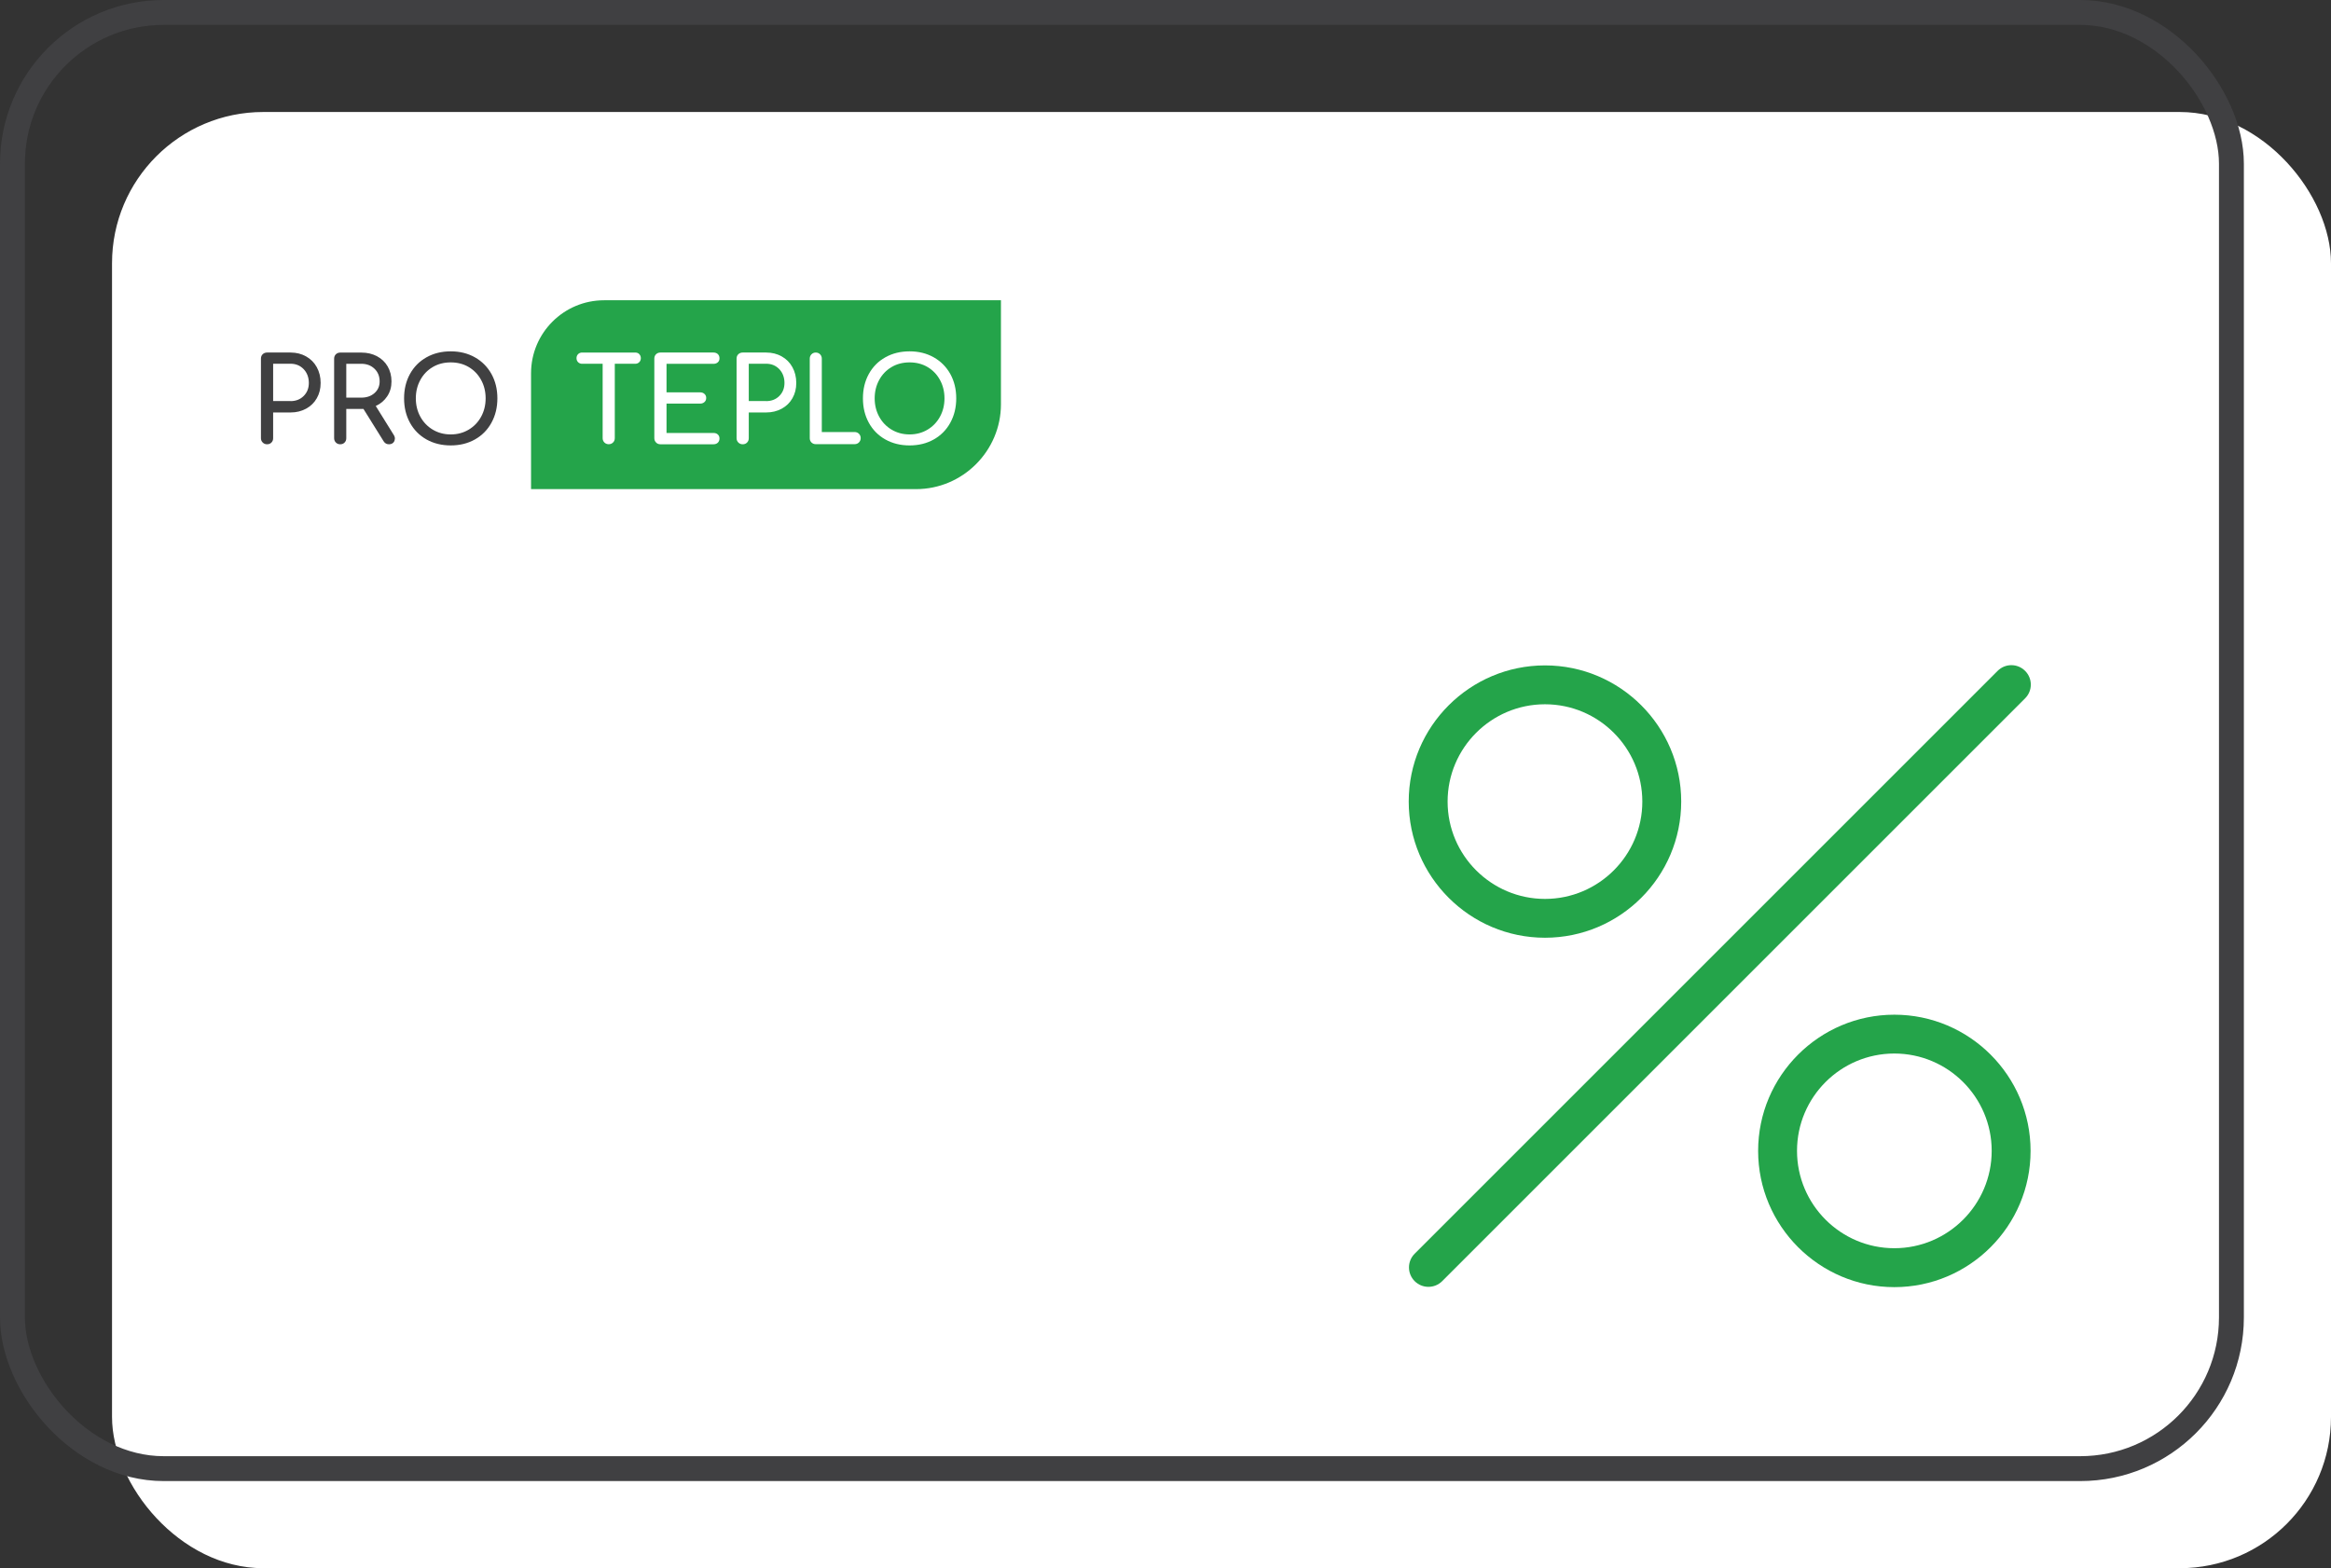 <?xml version="1.0" encoding="UTF-8"?>
<svg id="_Слой_2" data-name="Слой 2" xmlns="http://www.w3.org/2000/svg" viewBox="0 0 468.18 315.03">
  <rect x="0" y="0" width="468.18" height="315.03" fill="#333333" stroke="none"/>
  <defs>
    <style>
      .cls-1 {
        fill: #24a44a;
      }

      .cls-1, .cls-2, .cls-3 {
        stroke-width: 0px;
      }

      .cls-2 {
        fill: #fff;
      }

      .cls-4 {
        fill: none;
        stroke: #404042;
        stroke-miterlimit: 10;
        stroke-width: 5px;
      }

      .cls-3 {
        fill: #404041;
      }
    </style>
  </defs>
  <g id="_Слой_1-2" data-name="Слой 1">
    <rect class="cls-2" x="22.5" y="22.5" width="445.68" height="292.53" rx="30.38" ry="30.38"/>
    <g>
      <path class="cls-1" d="m106.66,74.99v23.27s77.32,0,77.32,0c9.39,0,17.06-7.68,17.06-17.06v-20.88s-79.71,0-79.71,0c-8.1,0-14.67,6.57-14.67,14.67"/>
      <g>
        <path class="cls-3" d="m52.76,88.89c-.24-.24-.35-.53-.35-.87v-15.98c0-.36.12-.66.35-.88s.53-.34.87-.34h4.72c1.16,0,2.21.26,3.13.78.92.52,1.64,1.24,2.15,2.17.51.93.77,1.98.77,3.16s-.26,2.17-.77,3.07c-.51.9-1.23,1.6-2.15,2.1-.92.5-1.96.76-3.13.76h-3.49v5.17c0,.35-.11.64-.34.87-.23.24-.52.35-.88.35s-.64-.12-.87-.35Zm5.59-8.31c1.07,0,1.95-.34,2.64-1.03.69-.68,1.04-1.56,1.04-2.63s-.35-2.04-1.04-2.76c-.69-.72-1.57-1.09-2.64-1.09h-3.49v7.5h3.49Z"/>
        <path class="cls-3" d="m79.3,88.14c0,.32-.11.58-.32.79-.21.21-.5.32-.86.32-.46,0-.81-.2-1.06-.59l-4.06-6.51h-3.45v5.88c0,.35-.11.64-.34.87-.23.24-.52.35-.88.35s-.64-.12-.87-.35-.35-.53-.35-.87v-15.98c0-.36.12-.66.35-.88s.53-.34.87-.34h4.25c1.16,0,2.21.24,3.13.73.92.49,1.64,1.17,2.15,2.05.51.88.77,1.89.77,3.02s-.28,2.11-.85,2.97c-.57.87-1.34,1.52-2.31,1.96l3.61,5.81c.16.25.24.51.24.78Zm-6.73-8.26c1.07,0,1.95-.3,2.64-.91.69-.6,1.04-1.39,1.04-2.35,0-1.04-.35-1.89-1.04-2.55-.69-.66-1.57-.99-2.64-.99h-3.02v6.8h3.02Z"/>
        <path class="cls-3" d="m85.66,88.28c-1.42-.8-2.53-1.92-3.32-3.36-.79-1.44-1.18-3.07-1.18-4.9s.39-3.45,1.18-4.89c.79-1.43,1.89-2.55,3.32-3.35,1.42-.8,3.05-1.2,4.87-1.2s3.43.4,4.85,1.2,2.53,1.92,3.33,3.35c.79,1.43,1.19,3.06,1.19,4.89s-.4,3.46-1.19,4.9c-.79,1.44-1.9,2.56-3.32,3.36-1.42.8-3.04,1.2-4.86,1.2s-3.45-.4-4.87-1.2Zm8.48-1.97c1.07-.64,1.9-1.51,2.5-2.61.6-1.1.9-2.33.9-3.68s-.3-2.58-.9-3.68c-.6-1.1-1.43-1.97-2.49-2.6-1.06-.63-2.27-.94-3.62-.94s-2.56.31-3.62.94-1.89,1.49-2.49,2.6c-.6,1.1-.9,2.33-.9,3.68s.3,2.58.9,3.68c.6,1.1,1.43,1.97,2.5,2.61,1.07.64,2.27.96,3.61.96s2.54-.32,3.61-.96Z"/>
        <path class="cls-2" d="m128.39,71.14c.21.21.32.48.32.81s-.11.6-.32.81c-.21.21-.48.32-.81.32h-4.1v14.94c0,.35-.12.64-.35.87s-.53.35-.87.35-.64-.12-.87-.35-.35-.53-.35-.87v-14.94h-4.12c-.33,0-.6-.11-.81-.32-.21-.21-.32-.48-.32-.81s.11-.6.32-.81.48-.32.81-.32h10.67c.33,0,.6.11.81.32Z"/>
        <path class="cls-2" d="m131.77,88.89c-.24-.24-.35-.53-.35-.87v-15.98c0-.36.12-.66.35-.88s.53-.34.87-.34h10.67c.36,0,.65.11.87.32.22.21.33.49.33.84s-.11.6-.33.8c-.22.2-.51.31-.87.31h-9.44v5.73h6.77c.35,0,.63.11.86.32.23.21.34.48.34.81s-.11.6-.34.81c-.23.21-.52.32-.86.32h-6.77v5.9h9.44c.36,0,.65.1.87.31.22.2.33.47.33.8s-.11.62-.33.84c-.22.21-.51.32-.87.32h-10.67c-.35,0-.64-.12-.87-.35Z"/>
        <path class="cls-2" d="m148.29,88.89c-.24-.24-.35-.53-.35-.87v-15.98c0-.36.12-.66.35-.88s.53-.34.87-.34h4.72c1.16,0,2.21.26,3.13.78.92.52,1.64,1.24,2.15,2.17.51.93.77,1.98.77,3.16s-.26,2.17-.77,3.07c-.51.9-1.23,1.6-2.15,2.1-.92.5-1.96.76-3.13.76h-3.49v5.17c0,.35-.11.64-.34.87-.23.24-.52.35-.88.35s-.64-.12-.87-.35Zm5.59-8.31c1.07,0,1.95-.34,2.64-1.03.69-.68,1.04-1.56,1.04-2.63s-.35-2.04-1.04-2.76c-.69-.72-1.57-1.09-2.64-1.09h-3.49v7.5h3.49Z"/>
        <path class="cls-2" d="m162.98,88.89c-.23-.24-.34-.53-.34-.87v-15.98c0-.35.12-.64.35-.87s.52-.35.85-.35.64.12.87.35.35.53.35.87v14.75h6.59c.35,0,.64.12.87.35s.35.53.35.87-.12.64-.35.87-.53.35-.87.35h-7.81c-.35,0-.63-.12-.86-.35Z"/>
        <path class="cls-2" d="m177.82,88.28c-1.42-.8-2.53-1.92-3.32-3.36-.79-1.44-1.18-3.07-1.18-4.9s.39-3.45,1.18-4.89c.79-1.43,1.89-2.55,3.32-3.35,1.42-.8,3.05-1.2,4.87-1.2s3.43.4,4.85,1.2c1.42.8,2.53,1.92,3.33,3.35.79,1.43,1.19,3.06,1.19,4.89s-.4,3.46-1.19,4.9c-.79,1.44-1.9,2.56-3.32,3.36-1.42.8-3.04,1.2-4.86,1.2s-3.45-.4-4.87-1.2Zm8.48-1.97c1.07-.64,1.9-1.51,2.5-2.61.6-1.1.9-2.33.9-3.68s-.3-2.58-.9-3.68c-.6-1.1-1.43-1.97-2.49-2.6-1.06-.63-2.27-.94-3.62-.94s-2.56.31-3.62.94c-1.06.63-1.89,1.49-2.49,2.6-.6,1.1-.9,2.33-.9,3.68s.3,2.58.9,3.68c.6,1.1,1.43,1.97,2.5,2.61,1.07.64,2.27.96,3.61.96s2.54-.32,3.61-.96Z"/>
      </g>
    </g>
    <rect class="cls-4" x="2.5" y="2.5" width="445.68" height="292.53" rx="30.38" ry="30.38"/>
    <path class="cls-1" d="m406.74,134.77c-1.53-1.53-3.99-1.53-5.52,0l-117.08,117.08c-1.53,1.53-1.53,3.99,0,5.52.76.76,1.76,1.14,2.76,1.14s2-.38,2.76-1.14l117.08-117.08c1.53-1.53,1.53-3.99,0-5.52Z"/>
    <path class="cls-1" d="m310.31,133.67c-15.09,0-27.37,12.27-27.37,27.35s12.28,27.36,27.37,27.36,27.36-12.27,27.36-27.36-12.28-27.35-27.36-27.35Zm0,46.91c-10.78,0-19.56-8.77-19.56-19.55s8.77-19.55,19.56-19.55,19.55,8.77,19.55,19.55-8.77,19.55-19.55,19.55Z"/>
    <path class="cls-1" d="m380.48,203.84c-15.08,0-27.36,12.28-27.36,27.36s12.28,27.37,27.36,27.37,27.36-12.28,27.36-27.37-12.28-27.36-27.36-27.36Zm0,46.91c-10.78,0-19.55-8.77-19.55-19.56s8.77-19.55,19.55-19.55,19.55,8.77,19.55,19.55-8.77,19.56-19.55,19.56Z"/>
  </g>
</svg>